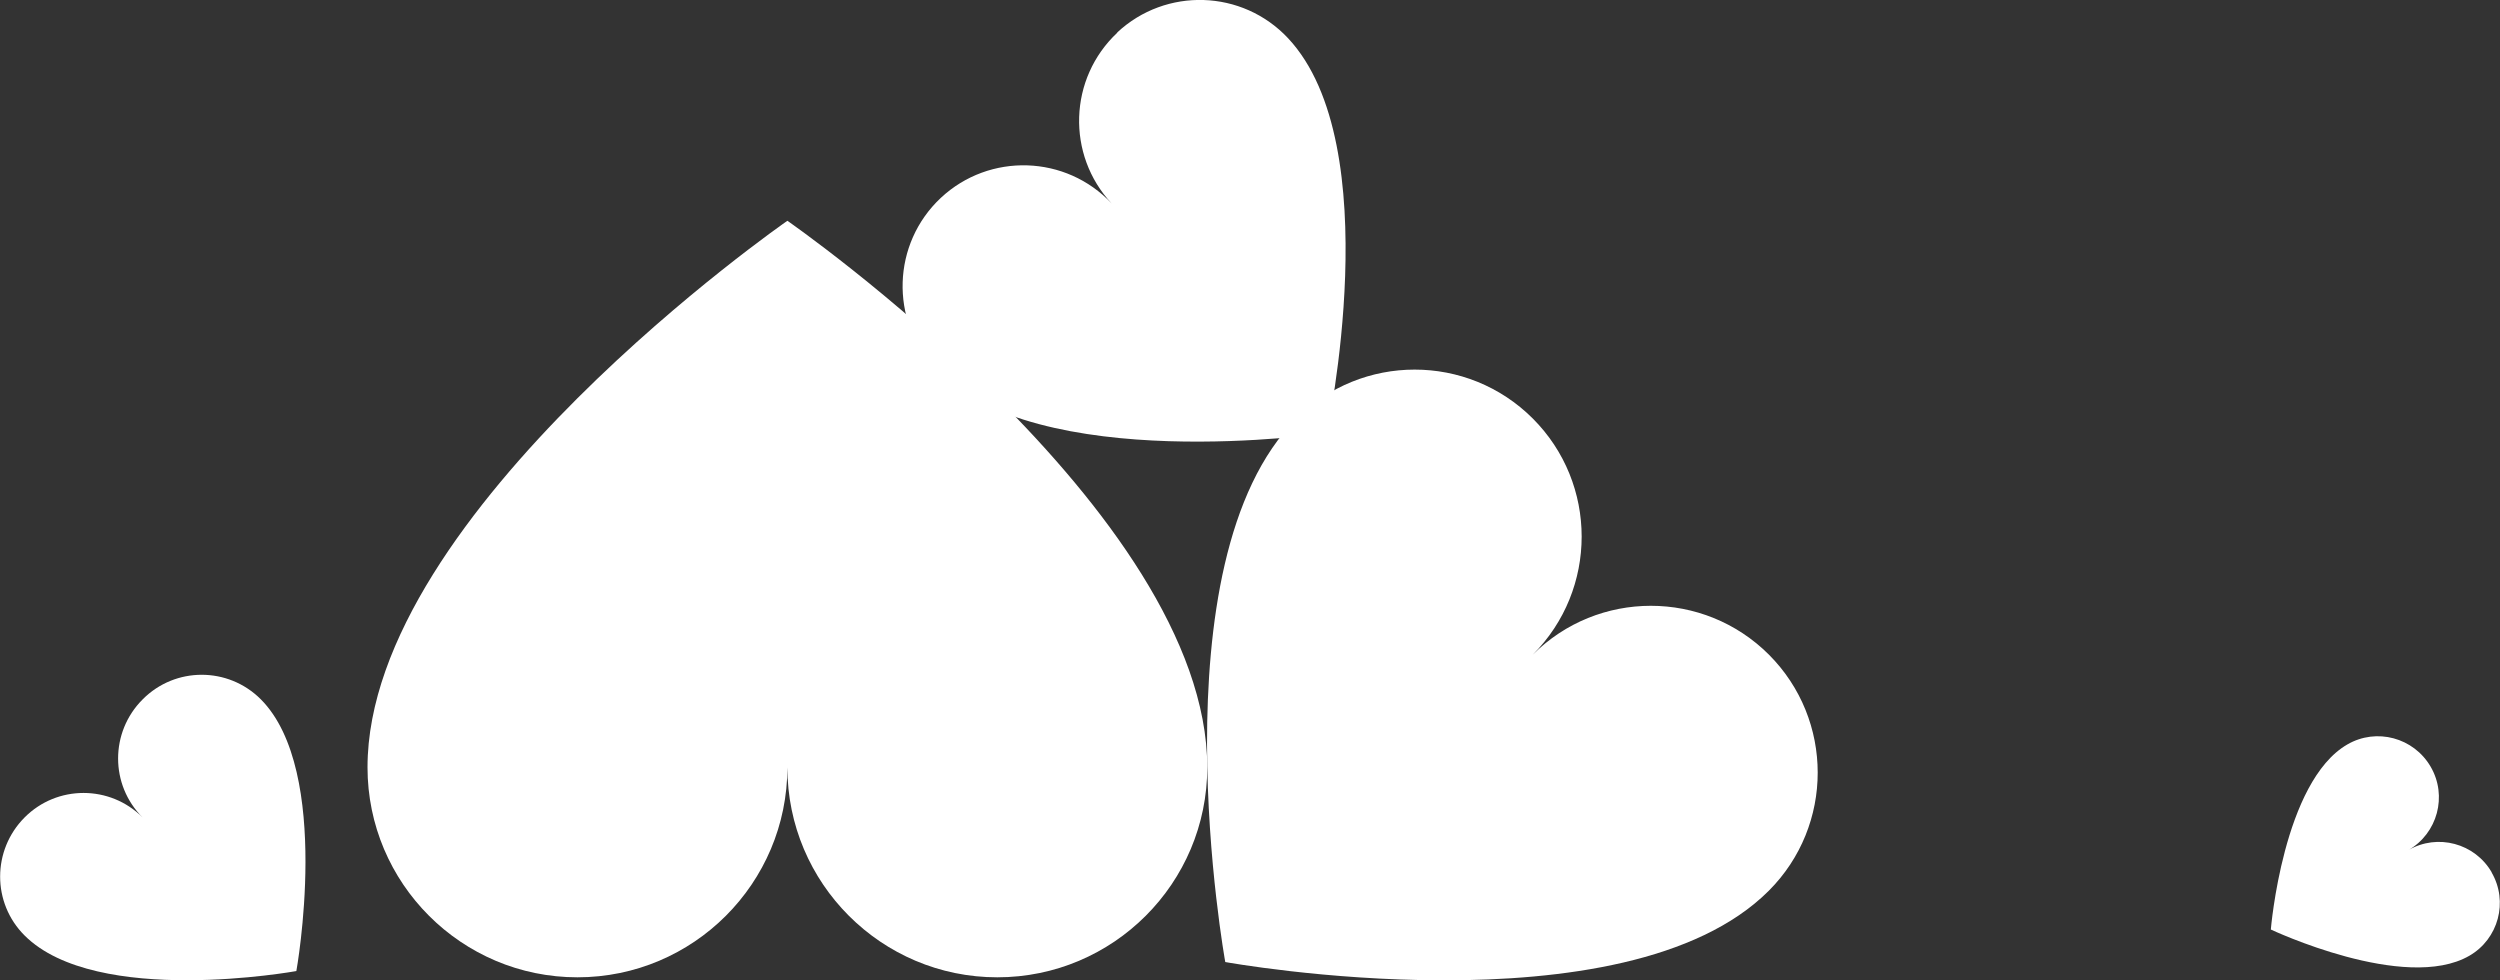<?xml version="1.0" encoding="UTF-8"?>
<svg id="Layer_2" data-name="Layer 2" xmlns="http://www.w3.org/2000/svg" viewBox="0 0 163.74 64.21">
  <rect x="0" y="0" width="163.74" height="64.21" fill="#333333" stroke="none"/>
  <defs>
    <style>
      .cls-1 {
        fill: #fff;
        stroke-width: 0px;
      }
    </style>
  </defs>
  <g id="Layer_2-2" data-name="Layer 2">
    <path class="cls-1" d="M115.86,42.88c-4.27-4.27-11.2-4.27-15.47,0,4.27-4.27,4.27-11.2,0-15.47-4.27-4.27-11.2-4.27-15.47,0-9.41,9.41-4.67,35.6-4.67,35.6,0,0,26.19,4.75,35.6-4.67,4.27-4.27,4.27-11.2,0-15.47Z"/>
    <path class="cls-1" d="M9.34,45.81c-2.14,2.14-2.14,5.6,0,7.73-2.14-2.14-5.6-2.14-7.73,0s-2.14,5.6,0,7.73c4.71,4.71,17.8,2.33,17.8,2.33,0,0,2.37-13.09-2.33-17.8-2.14-2.14-5.6-2.14-7.73,0Z"/>
    <path class="cls-1" d="M37.82,64.01c7.59,0,13.75-6.16,13.75-13.75,0,7.59,6.16,13.75,13.75,13.75,7.59,0,13.75-6.16,13.75-13.75,0-16.73-27.5-35.8-27.5-35.8,0,0-27.5,19.06-27.5,35.8,0,7.59,6.16,13.75,13.75,13.75Z"/>
    <path class="cls-1" d="M73.18,2.14c-3.19,2.99-3.35,8-.37,11.19-2.99-3.19-8-3.35-11.19-.37-3.19,2.99-3.35,8-.37,11.19,6.59,7.03,25.65,4.22,25.65,4.22,0,0,4.05-18.84-2.54-25.87-2.99-3.19-8-3.35-11.19-.37Z"/>
    <path class="cls-1" d="M163.2,57.14c-1.1-1.91-3.55-2.57-5.46-1.46,1.91-1.1,2.57-3.55,1.46-5.46s-3.55-2.57-5.46-1.46c-4.21,2.43-5.01,12.12-5.01,12.12,0,0,8.79,4.15,13,1.72,1.91-1.1,2.57-3.55,1.46-5.46Z"/>
  </g>
</svg>